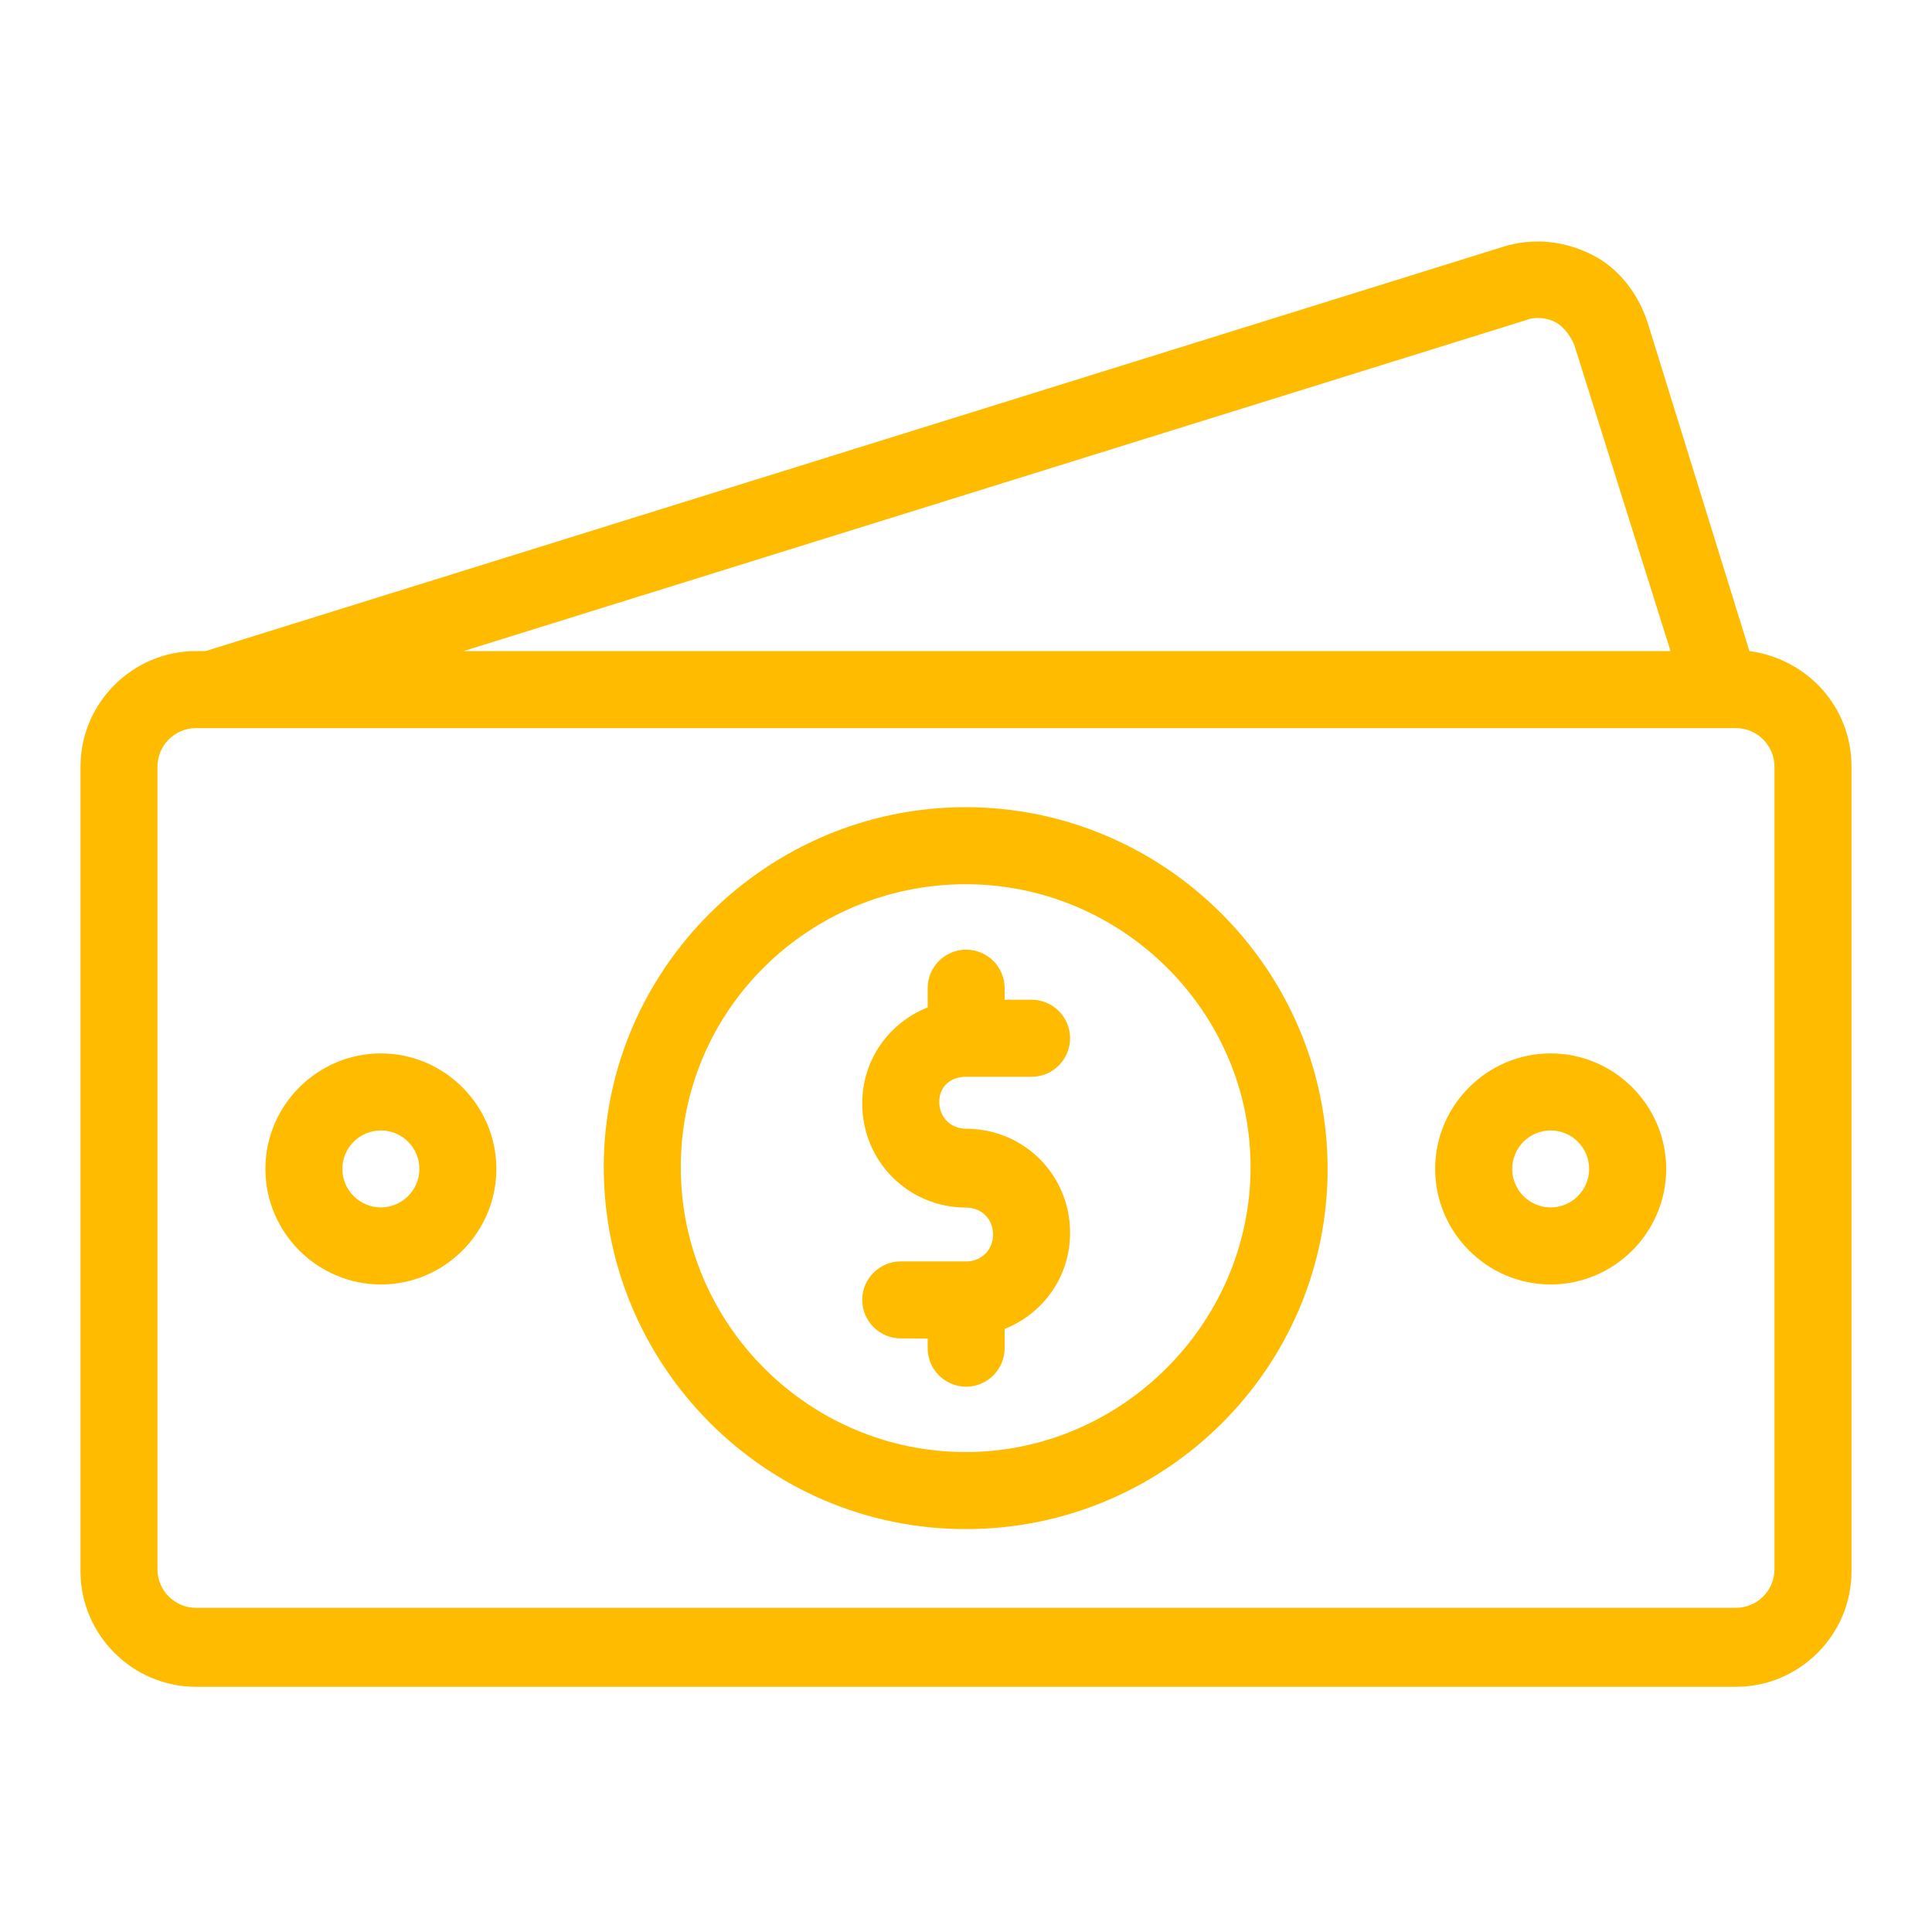 <svg width="24" height="24" viewBox="0 0 24 24" fill="none" xmlns="http://www.w3.org/2000/svg">
<path d="M12.002 13.376H12.815C13.078 13.376 13.293 13.161 13.293 12.897C13.293 12.634 13.078 12.419 12.815 12.419H12.48V12.275C12.48 12.012 12.265 11.797 12.002 11.797C11.738 11.797 11.524 12.012 11.524 12.275V12.514C11.045 12.706 10.711 13.16 10.711 13.71C10.711 14.427 11.284 15.001 12.002 15.001C12.193 15.001 12.336 15.145 12.336 15.335C12.336 15.527 12.192 15.67 12.002 15.67H11.189C10.926 15.67 10.711 15.884 10.711 16.148C10.711 16.411 10.926 16.626 11.189 16.626L11.524 16.628V16.748C11.524 17.011 11.738 17.226 12.002 17.226C12.265 17.226 12.48 17.011 12.48 16.748V16.509C12.958 16.317 13.293 15.863 13.293 15.313C13.293 14.595 12.719 14.022 12.002 14.022C11.81 14.022 11.668 13.878 11.668 13.688C11.668 13.495 11.81 13.376 12.002 13.376Z" fill="#FFBB00"/>
<path d="M11.996 10.027C9.533 10.027 7.5 12.036 7.5 14.499C7.5 16.962 9.508 18.995 11.996 18.995C14.482 18.995 16.492 16.986 16.492 14.523C16.492 12.037 14.459 10.027 11.996 10.027ZM11.996 18.038C10.059 18.038 8.457 16.46 8.457 14.499C8.457 12.538 10.059 10.984 11.996 10.984C13.933 10.984 15.535 12.562 15.535 14.499C15.535 16.436 13.933 18.038 11.996 18.038Z" fill="#FFBB00"/>
<path d="M21.732 8.088L20.465 3.999C20.345 3.64 20.106 3.329 19.772 3.162C19.437 2.995 19.054 2.947 18.671 3.066L2.554 8.088H2.435C1.645 8.088 1 8.734 1 9.523V19.519C1 20.308 1.645 20.954 2.435 20.954H21.565C22.355 20.954 23 20.308 23 19.519V9.523C23 8.781 22.45 8.184 21.732 8.088ZM18.959 3.976C19.078 3.928 19.222 3.951 19.318 4C19.413 4.047 19.509 4.167 19.557 4.287L20.752 8.088H5.758L18.959 3.976ZM22.043 19.495C22.043 19.758 21.828 19.973 21.565 19.973H2.434C2.171 19.973 1.956 19.758 1.956 19.495V9.523C1.956 9.26 2.171 9.045 2.434 9.045H21.565C21.828 9.045 22.043 9.26 22.043 9.523V19.495Z" fill="#FFBB00"/>
<path d="M19.263 13.086C18.474 13.086 17.828 13.731 17.828 14.521C17.828 15.31 18.474 15.956 19.263 15.956C20.052 15.956 20.698 15.31 20.698 14.521C20.698 13.731 20.052 13.086 19.263 13.086ZM19.263 14.999C19 14.999 18.785 14.784 18.785 14.521C18.785 14.257 19 14.043 19.263 14.043C19.526 14.043 19.741 14.257 19.741 14.521C19.741 14.784 19.526 14.999 19.263 14.999Z" fill="#FFBB00"/>
<path d="M4.732 13.086C3.942 13.086 3.297 13.731 3.297 14.521C3.297 15.31 3.942 15.956 4.732 15.956C5.521 15.956 6.166 15.31 6.166 14.521C6.166 13.731 5.52 13.086 4.732 13.086ZM4.732 14.999C4.468 14.999 4.253 14.784 4.253 14.521C4.253 14.257 4.468 14.043 4.732 14.043C4.995 14.043 5.21 14.257 5.21 14.521C5.21 14.784 4.994 14.999 4.732 14.999Z" fill="#FFBB00"/>
</svg>
